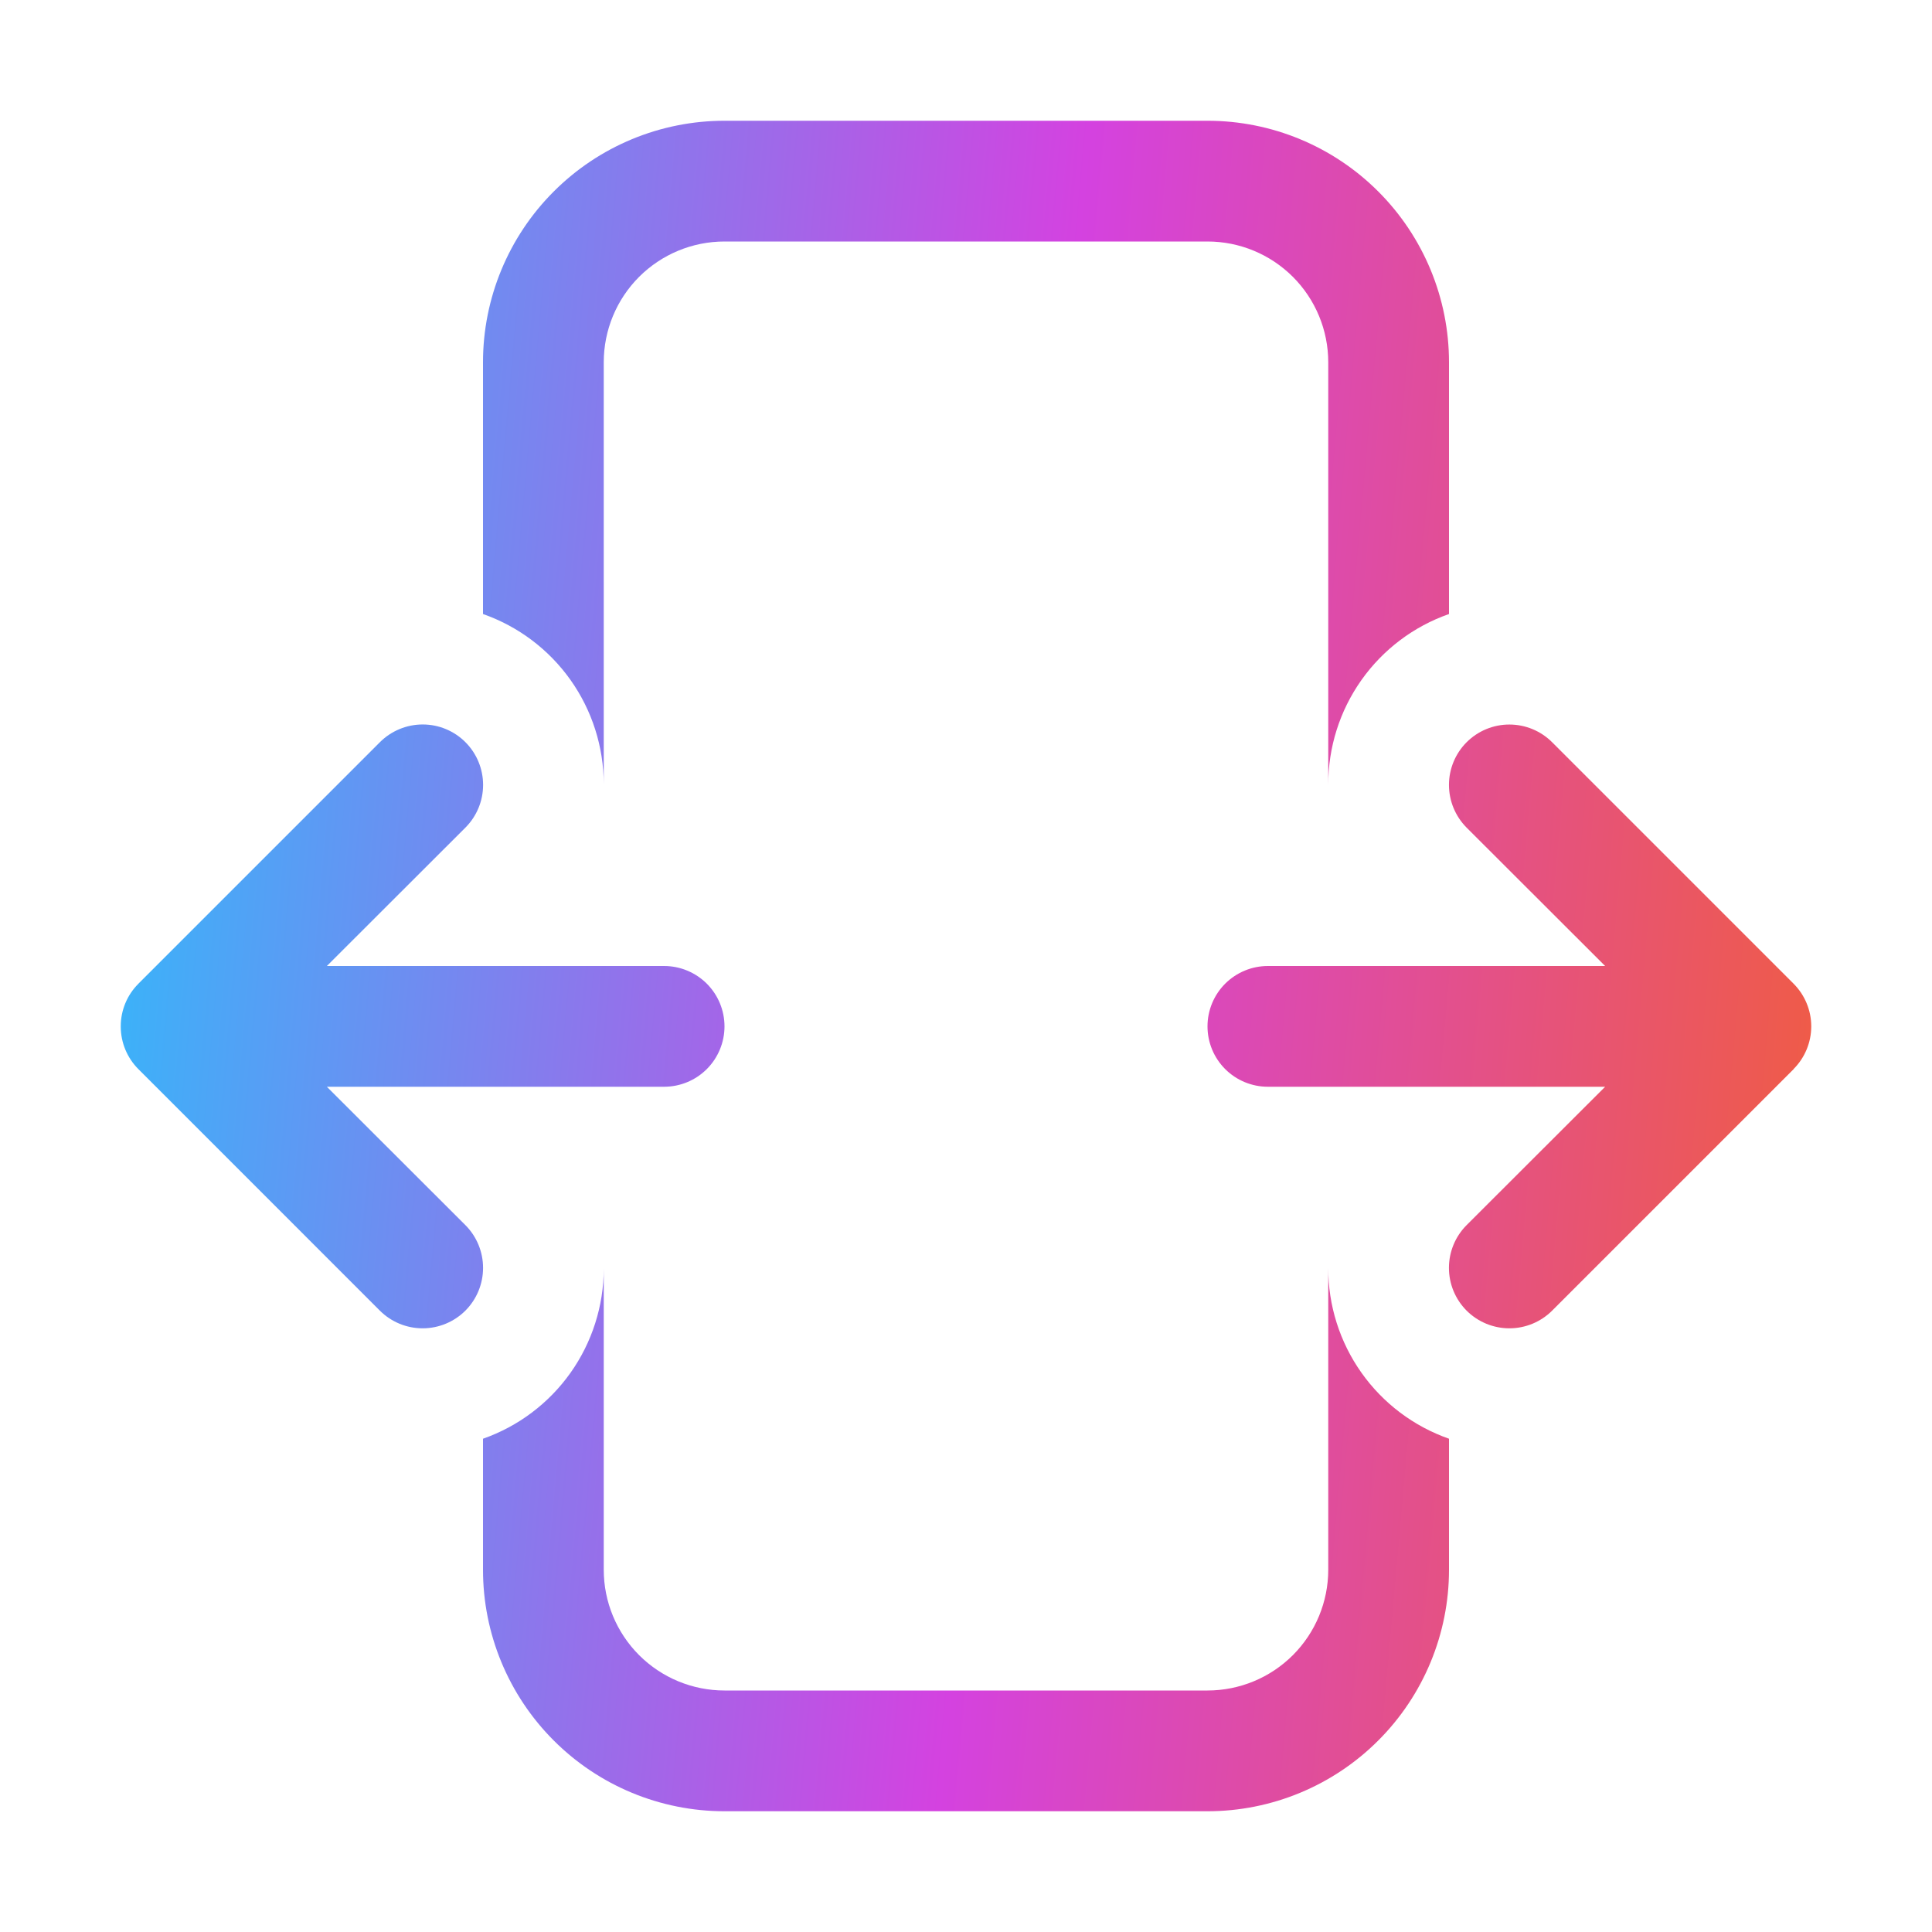 <svg width="40" height="40" viewBox="0 0 60 60" fill="none" xmlns="http://www.w3.org/2000/svg">
<g id="fluent:app-span-16-regular">
<path id="Vector" d="M15 11.25C15 9.261 15.79 7.353 17.197 5.947C18.603 4.54 20.511 3.75 22.5 3.75H37.5C39.489 3.75 41.397 4.54 42.803 5.947C44.21 7.353 45 9.261 45 11.25V19.069C43.901 19.454 42.95 20.172 42.278 21.123C41.606 22.074 41.247 23.211 41.25 24.375V11.25C41.25 10.255 40.855 9.302 40.152 8.598C39.448 7.895 38.495 7.5 37.5 7.5H22.5C21.505 7.5 20.552 7.895 19.848 8.598C19.145 9.302 18.75 10.255 18.75 11.25V24.352C18.749 23.192 18.387 22.06 17.716 21.114C17.044 20.168 16.095 19.453 15 19.069V11.25ZM41.25 39.375V48.75C41.25 49.745 40.855 50.698 40.152 51.402C39.448 52.105 38.495 52.5 37.5 52.5H22.5C21.505 52.5 20.552 52.105 19.848 51.402C19.145 50.698 18.75 49.745 18.75 48.75V39.398C18.749 40.558 18.387 41.69 17.716 42.636C17.044 43.582 16.095 44.297 15 44.681V48.75C15 50.739 15.79 52.647 17.197 54.053C18.603 55.46 20.511 56.25 22.5 56.25H37.5C39.489 56.25 41.397 55.46 42.803 54.053C44.21 52.647 45 50.739 45 48.75V44.681C43.901 44.296 42.95 43.578 42.278 42.627C41.606 41.676 41.247 40.539 41.25 39.375ZM4.301 30.547L11.801 23.047C12.153 22.696 12.631 22.499 13.128 22.499C13.626 22.499 14.103 22.697 14.454 23.049C14.806 23.401 15.003 23.879 15.003 24.376C15.003 24.874 14.805 25.351 14.453 25.703L10.151 30H20.625C21.122 30 21.599 30.198 21.951 30.549C22.302 30.901 22.5 31.378 22.5 31.875C22.5 32.372 22.302 32.849 21.951 33.201C21.599 33.553 21.122 33.75 20.625 33.75H10.151L14.453 38.047C14.805 38.4 15.002 38.877 15.002 39.375C15.002 39.873 14.805 40.35 14.453 40.703C14.1 41.055 13.623 41.252 13.125 41.252C12.627 41.252 12.15 41.055 11.797 40.703L4.298 33.203C3.948 32.853 3.752 32.38 3.75 31.886V31.864C3.752 31.375 3.946 30.906 4.29 30.559L4.301 30.547ZM48.203 40.703L55.703 33.203L55.71 33.191C56.053 32.843 56.247 32.375 56.25 31.886V31.864C56.247 31.371 56.05 30.9 55.703 30.551L48.203 23.051C47.851 22.699 47.374 22.501 46.876 22.501C46.379 22.5 45.901 22.698 45.549 23.049C45.197 23.401 44.999 23.878 44.999 24.375C44.999 24.873 45.196 25.35 45.547 25.703L49.849 30H39.375C38.878 30 38.401 30.198 38.049 30.549C37.697 30.901 37.5 31.378 37.5 31.875C37.5 32.372 37.697 32.849 38.049 33.201C38.401 33.553 38.878 33.75 39.375 33.75H49.849L45.547 38.047C45.195 38.4 44.998 38.877 44.998 39.375C44.998 39.873 45.195 40.35 45.547 40.703C45.9 41.055 46.377 41.252 46.875 41.252C47.373 41.252 47.85 41.055 48.203 40.703Z" fill="url(#paint0_linear_72_294)"/>
</g>
<defs>
<linearGradient id="paint0_linear_72_294" x1="3.75" y1="3.75" x2="60.48" y2="8.809" gradientUnits="userSpaceOnUse">
<stop stop-color="#2FBBFB"/>
<stop offset="0.526" stop-color="#D442E0"/>
<stop offset="1" stop-color="#F15D3C"/>
</linearGradient>
</defs>
</svg>

